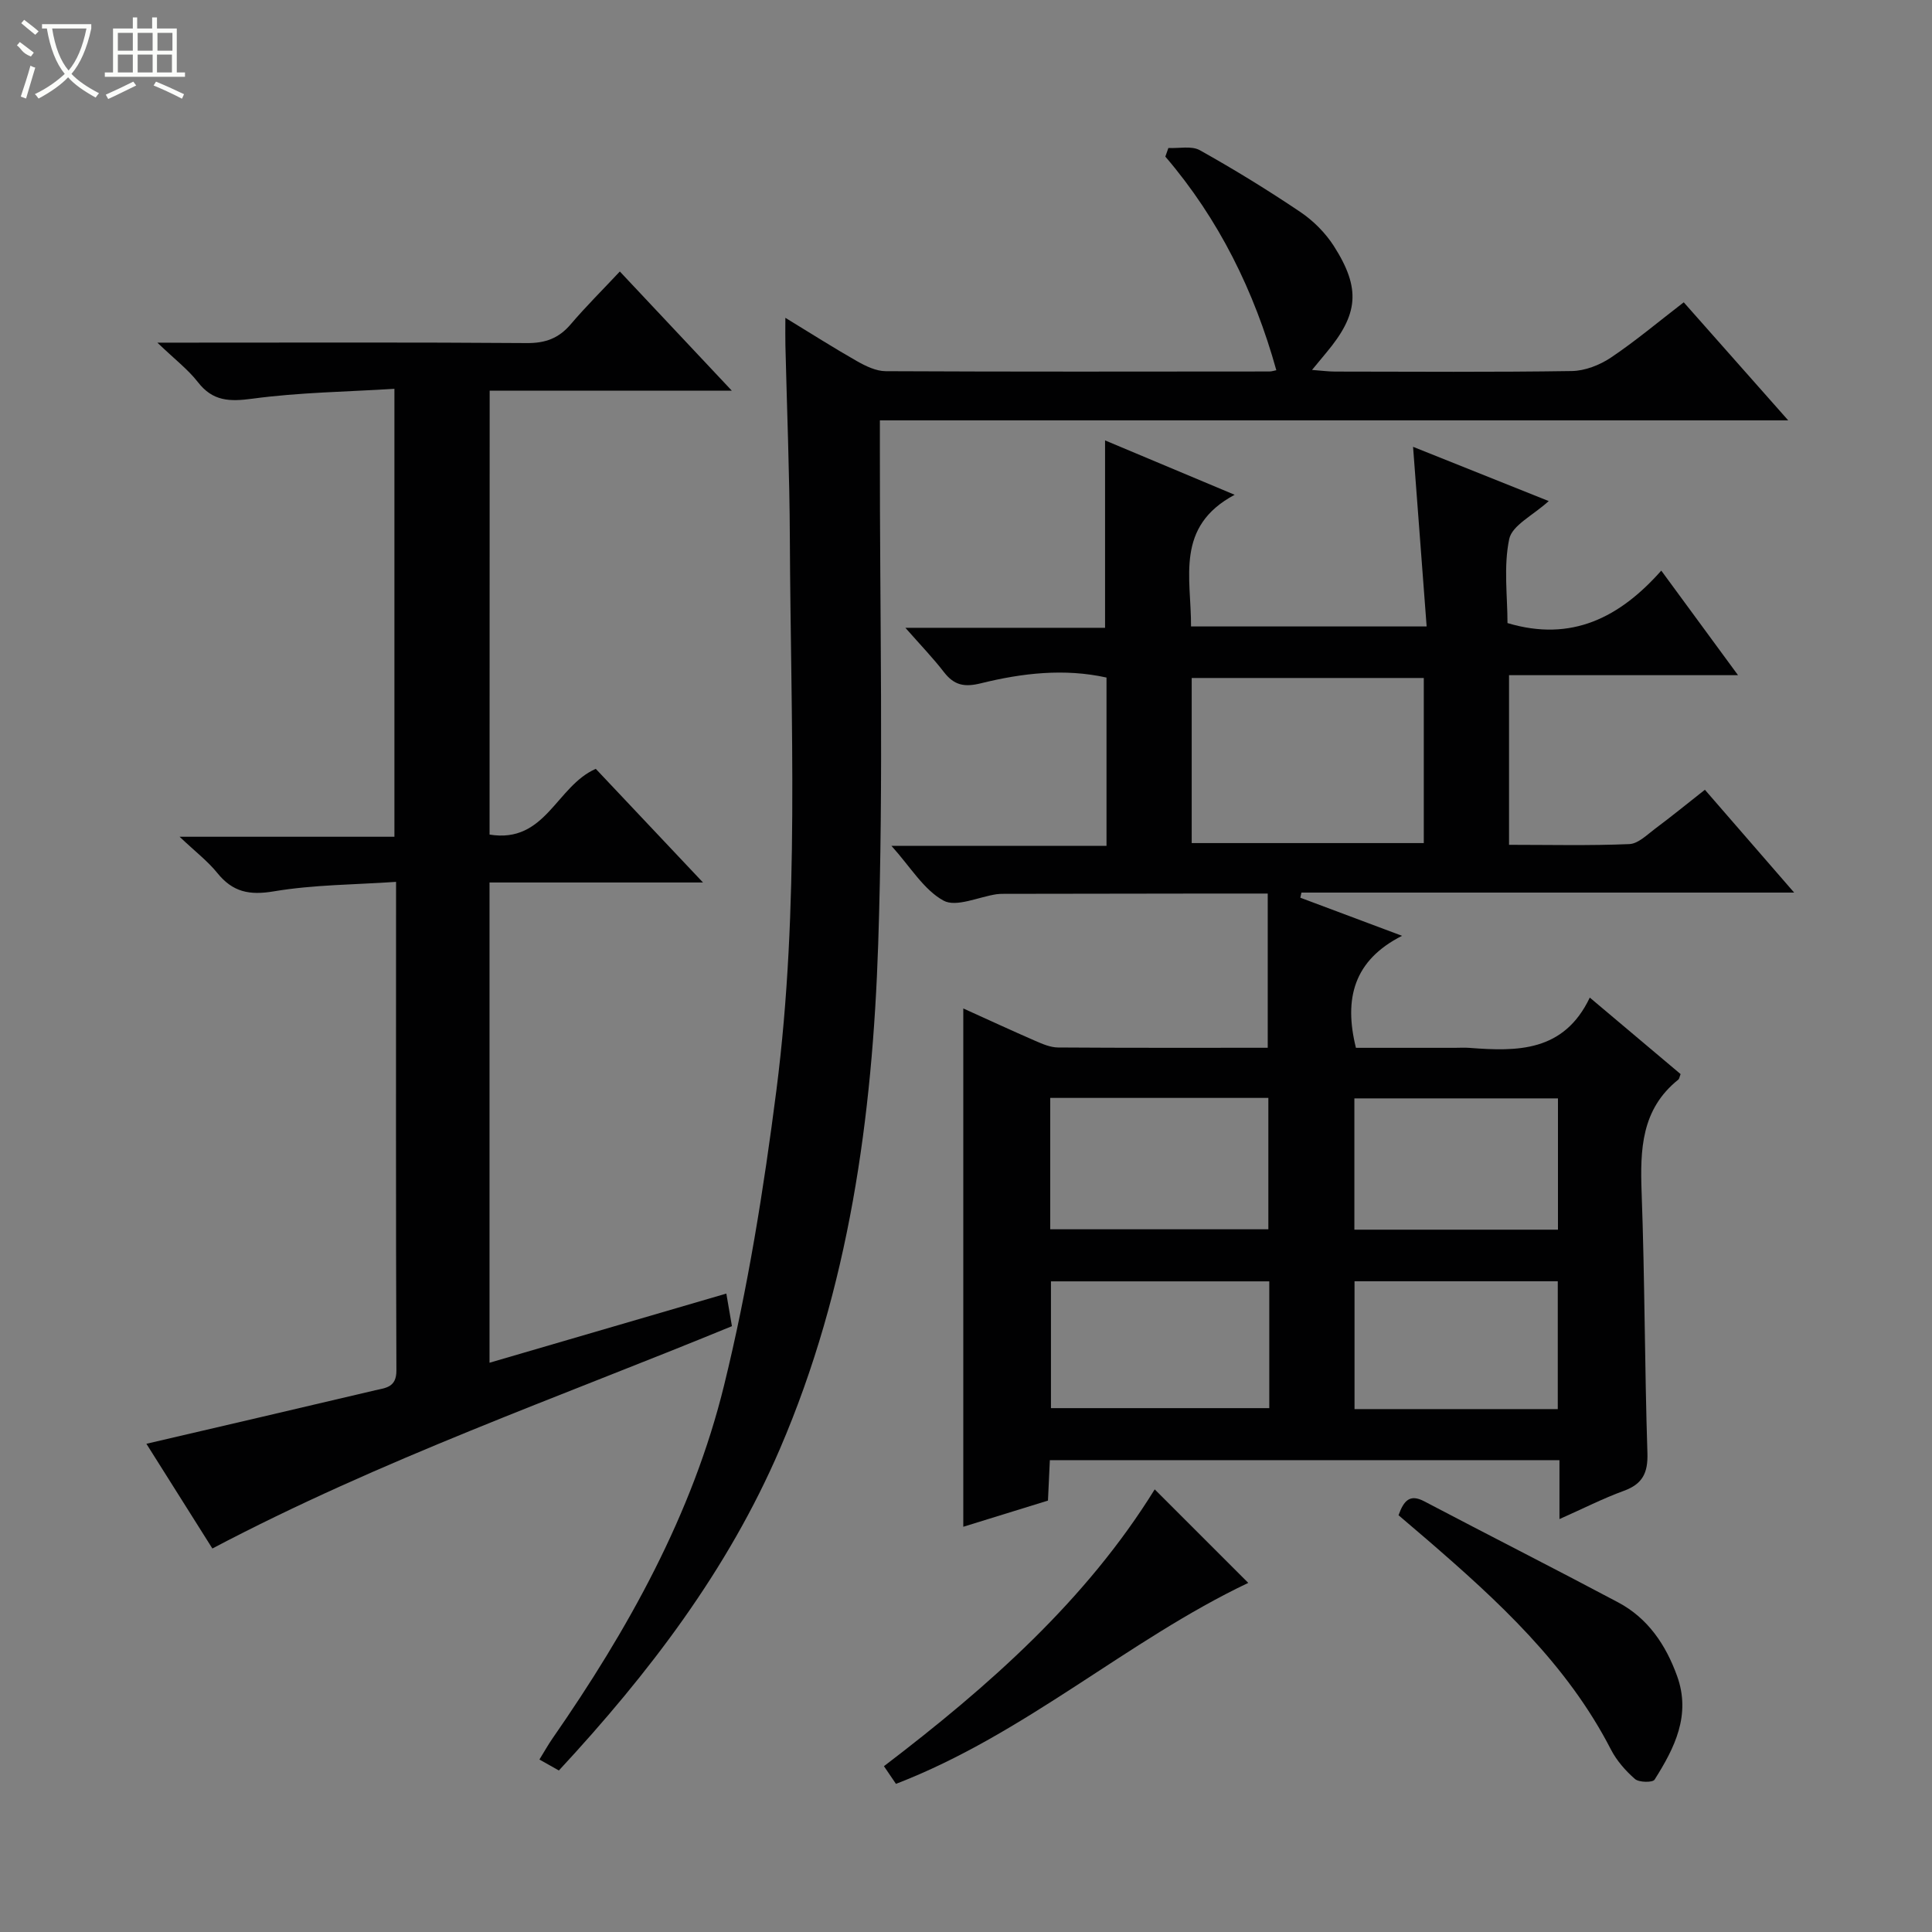 <svg enable-background="new 0 0 400 400" viewBox="0 0 400 400" xmlns="http://www.w3.org/2000/svg"><rect x="0" y="0" width="400" height="400" fill="#808080" stroke="none"/><g fill="#010102"><path d="m187.45 129.98h41.34c0-13.1 0-25.8 0-38.8 8.3 3.48 16.95 7.12 26.83 11.26-12.39 6.61-8.97 17.23-9.03 27.26h48.78c-.94-12.43-1.85-24.57-2.81-37.19 9.11 3.64 18.1 7.24 28.09 11.23-3.25 2.96-7.58 5.02-8.18 7.85-1.2 5.7-.36 11.83-.36 17.41 13.29 3.98 23.26-1.18 31.84-10.86 5.45 7.43 10.42 14.2 15.89 21.65-16.23 0-31.63 0-47.41 0v35.12c8.36 0 16.64.2 24.91-.15 1.84-.08 3.69-1.96 5.38-3.22 3.33-2.48 6.55-5.11 10.26-8.03 6 6.91 11.92 13.73 18.48 21.29-34.63 0-68.32 0-102.01 0-.08.35-.16.71-.23 1.06 6.57 2.46 13.14 4.92 21.06 7.89-10 5.06-12.08 12.99-9.55 23.19h20.49c1 0 2-.07 3 .01 9.9.76 19.55.88 24.93-10.41 6.73 5.67 12.79 10.78 18.8 15.84-.22.54-.25.96-.47 1.14-7.68 6.14-7.92 14.48-7.6 23.38.66 17.96.62 35.95 1.2 53.92.13 4.12-.99 6.42-4.88 7.84-4.31 1.57-8.42 3.67-13.33 5.85 0-4.44 0-8.17 0-12.2-35.41 0-70.3 0-105.51 0-.13 2.79-.25 5.4-.39 8.37-5.79 1.79-11.58 3.58-17.53 5.42 0-35.83 0-71.32 0-107.31 5.05 2.28 9.96 4.56 14.93 6.72 1.49.65 3.12 1.35 4.69 1.36 14.33.1 28.65.06 43.41.06 0-10.56 0-20.93 0-31.93-3.89 0-7.83 0-11.77 0-14.29.02-28.59.04-42.88.06-.5 0-1 .01-1.5.08-3.73.56-8.35 2.76-10.98 1.32-4.09-2.24-6.83-6.96-10.77-11.33h44.52c0-11.82 0-23.19 0-34.85-8.69-1.93-17.43-.93-25.97 1.18-3.49.87-5.58.41-7.69-2.31-2.21-2.87-4.76-5.51-7.98-9.17zm107.33 10.39c-16.28 0-32.12 0-48.05 0v34.18h48.05c0-11.5 0-22.62 0-34.18zm-77.34 114.14h45.16c0-9.33 0-18.25 0-27.2-15.21 0-30.1 0-45.16 0zm45.35 10.78c-15.35 0-30.23 0-45.2 0v26.25h45.2c0-8.85 0-17.31 0-26.25zm59.77-37.88c-14.27 0-28.27 0-42.15 0v27.18h42.15c0-9.25 0-18.15 0-27.18zm-.04 64.33c0-9.14 0-17.71 0-26.47-14.19 0-28.08 0-42.08 0v26.47z"/><path d="m101.36 172.79c11.62 1.9 13.78-10.02 21.99-13.61 6.93 7.34 14.21 15.06 22.2 23.53-15.19 0-29.53 0-44.2 0v99.43c16.24-4.74 32.37-9.46 49.03-14.32.43 2.49.78 4.53 1.16 6.75-36.01 14.81-72.61 27.61-107.57 46.03-4.47-7.1-9.11-14.47-13.66-21.68 15.93-3.72 31.66-7.36 47.38-11.08 2.13-.5 4.4-.57 4.38-4.09-.13-33.32-.07-66.65-.07-101.17-8.61.59-17.06.58-25.28 1.96-5.08.86-8.53.16-11.72-3.79-1.97-2.44-4.53-4.4-7.82-7.51h44.48c0-31.01 0-61.38 0-92.74-9.93.62-19.73.74-29.37 2.04-4.76.64-8.23.56-11.33-3.44-2.02-2.6-4.73-4.66-8.38-8.16h6.51c23.33 0 46.66-.09 69.99.09 3.84.03 6.61-.99 9.08-3.89 3.12-3.67 6.56-7.07 10.17-10.93 7.85 8.35 15.18 16.15 23.18 24.67-17.28 0-33.53 0-50.13 0-.02 30.75-.02 61.13-.02 91.91z"/><path d="m370.23 87.03c-63.37 0-125.33 0-188.06 0v6c-.04 34.15.79 68.33-.35 102.45-1.19 35.78-6.02 71.19-20.35 104.5-10.77 25.05-27.07 46.43-45.76 66.58-1.26-.71-2.48-1.4-4.03-2.27 1.01-1.63 1.79-3.04 2.7-4.35 15.64-22.53 28.97-46.39 35.53-73.11 4.93-20.06 8.21-40.63 10.84-61.14 4.86-37.93 2.95-76.12 2.78-114.22-.06-13.31-.6-26.61-.92-39.92-.04-1.58-.01-3.17-.01-5.75 5.54 3.38 10.12 6.3 14.84 8.98 1.8 1.02 3.94 2.06 5.93 2.07 26.49.13 52.98.08 79.47.06.47 0 .94-.17 1.41-.26-4.56-16.36-11.87-31.25-22.98-44.23.21-.59.42-1.19.63-1.78 2.2.11 4.81-.5 6.53.47 7.1 3.97 14.05 8.24 20.79 12.78 2.69 1.81 5.19 4.32 6.94 7.05 5.64 8.84 5.09 14.13-1.58 22.1-.83.99-1.65 1.99-2.94 3.55 2.01.15 3.41.34 4.8.34 16.33.02 32.66.14 48.98-.11 2.73-.04 5.77-1.23 8.08-2.77 5.1-3.42 9.82-7.4 15.1-11.46 7.01 7.9 13.88 15.67 21.63 24.44z"/><path d="m239.07 308.36c6.57 6.57 13.02 13.01 19.37 19.36-25 11.88-46.15 31.29-72.94 41.61-.76-1.12-1.55-2.29-2.49-3.66 21.79-16.61 41.89-34.41 56.06-57.31z"/><path d="m289.55 313.71c1.1-3.05 2.35-4.45 5.34-2.87 13.35 7.02 26.82 13.84 40.14 20.92 6.15 3.27 9.86 8.78 12.19 15.23 2.93 8.1-.52 14.93-4.66 21.47-.39.62-3.22.59-4.05-.13-1.96-1.71-3.8-3.81-4.99-6.12-9.11-17.72-23.43-30.82-38.19-43.56-1.88-1.62-3.77-3.23-5.78-4.94z"/></g><path d="m6.4 11.7c-2-.8-1.9-1.6-2.9-2.3l.6-.7c.9.7 1.9 1.4 2.9 2.2zm-2.1 8.3c.7-2.1 1.4-4.2 2-6.4.2.1.6.3 1 .4-.7 2.3-1.3 4.4-1.9 6.4zm3-12.8c-1.1-.9-2.1-1.7-2.9-2.4l.6-.7c1 .8 2 1.5 3 2.4zm1.4-1.3v-.9h10.2v.9c-.9 4.2-2.3 7.3-4.1 9.4 1.3 1.4 3.2 2.7 5.7 4-.2.2-.4.5-.7.9-2.5-1.4-4.4-2.7-5.7-4.2-1.4 1.5-3.5 3-6.1 4.4 0 0 0 0-.1-.1-.3-.4-.5-.7-.7-.8 2.7-1.3 4.7-2.8 6.2-4.2-1.8-2.2-3-5.3-3.7-9.4zm9.2 0h-7.1c.6 3.8 1.7 6.7 3.4 8.7 1.7-2 2.9-4.8 3.7-8.7z" fill="#fbfcfa"/><path d="m31.6 3.6h.9v2.3h4.1v9.1h1.7v.9h-16.6v-.9h1.7v-9.1h4.1v-2.3h.9v2.3h3.1v-2.3zm-4 13.3.6.8c-1.9.9-3.8 1.9-5.8 2.8-.2-.3-.3-.6-.5-.9 2-.9 3.9-1.8 5.7-2.7zm-3.2-10.1v3.7h3.1v-3.7zm0 4.5v3.7h3.1v-3.7zm4.1-4.5v3.7h3.1v-3.7zm0 4.5v3.7h3.1v-3.7zm9.1 9.1c-2.1-1.1-4.1-2-5.8-2.7l.5-.8c2.2.9 4.1 1.8 5.8 2.6l-.4.9zm-1.9-13.6h-3.1v3.7h3.1zm-3.2 4.5v3.7h3.1v-3.7z" fill="#fbfcfa"/></svg>